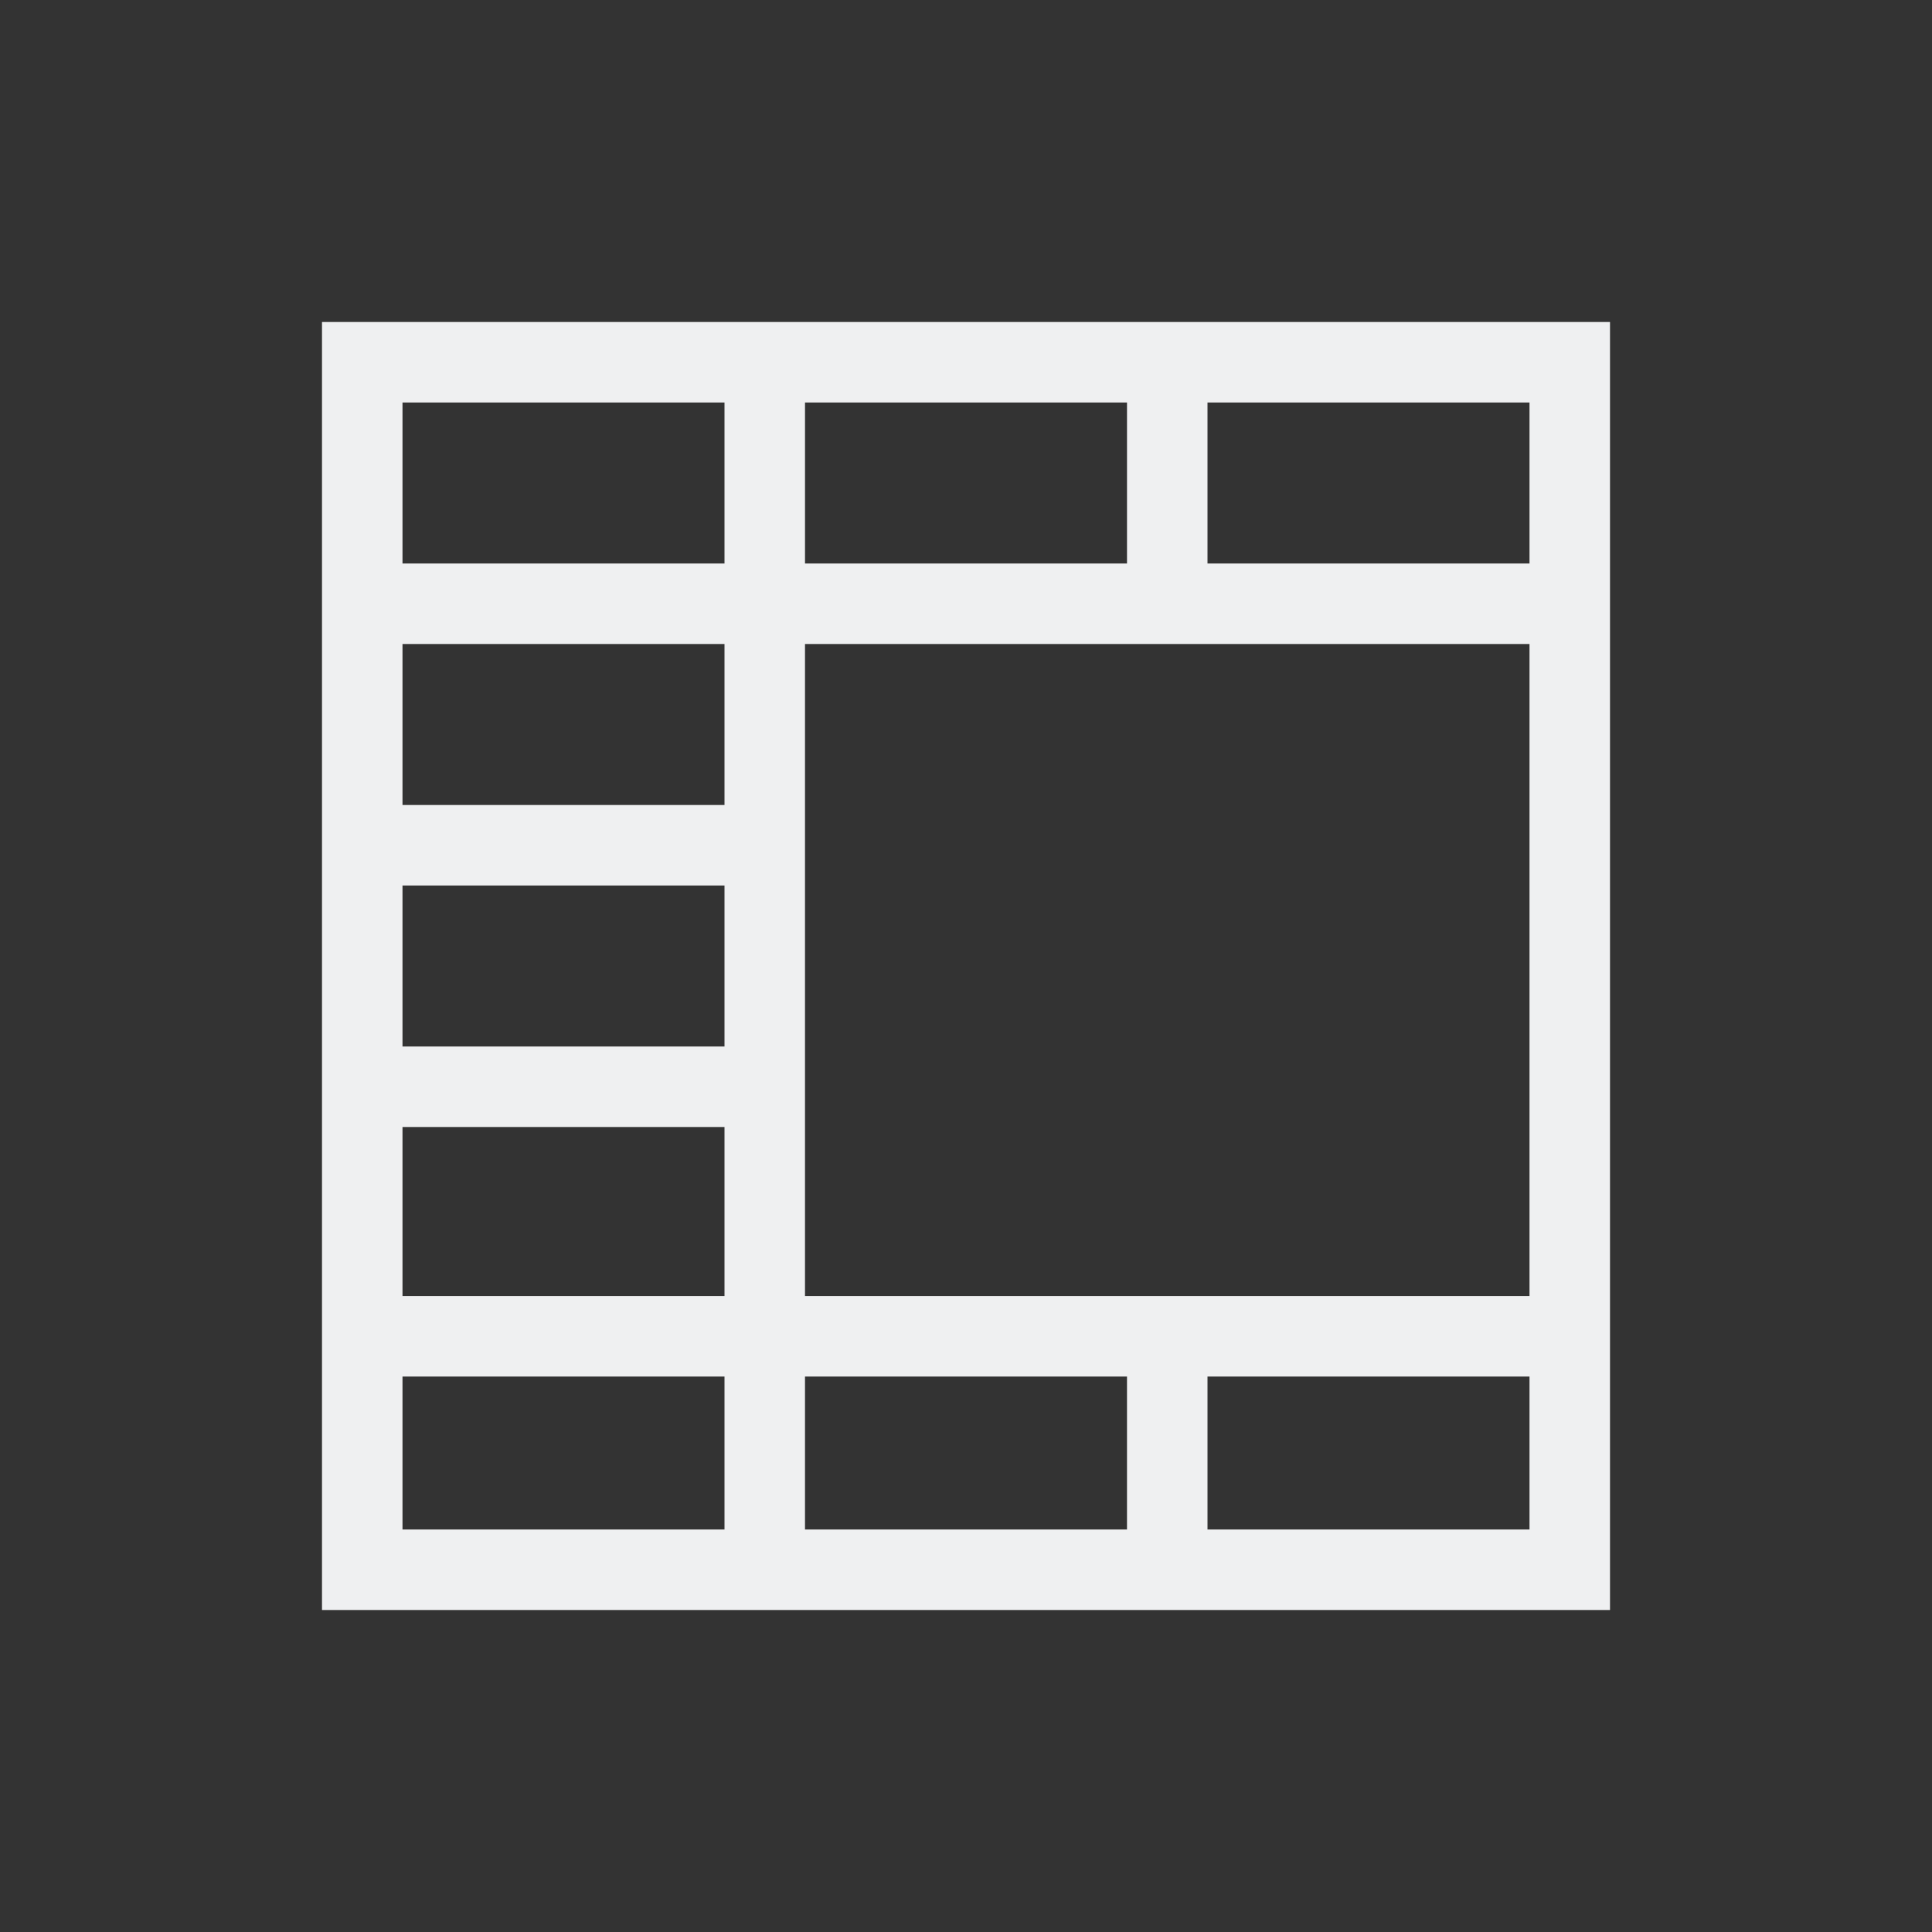 <svg viewBox="0 0 24 24" xmlns="http://www.w3.org/2000/svg"><rect x="0" y="0" width="24" height="24" fill="#333333" stroke="none"/><path d="m4 4v1 15h1 14 1v-15-1zm1 1h4v1 1h-1-3zm5 0h4v1 1h-4v-1zm5 0h4v2h-3-1v-1zm-10 3h3 1v2h-4zm5 0h4 1 2 2v8.1h-2-2-1-4v-2.1-1zm-5 3h4v2h-4zm0 3h4v2.1h-1-3zm0 3.1h3 1v1 .9h-4zm5 0h4v1 .9h-4v-.9zm5 0h1 3v1.9h-4v-.9z" fill="#eff0f1"/></svg>